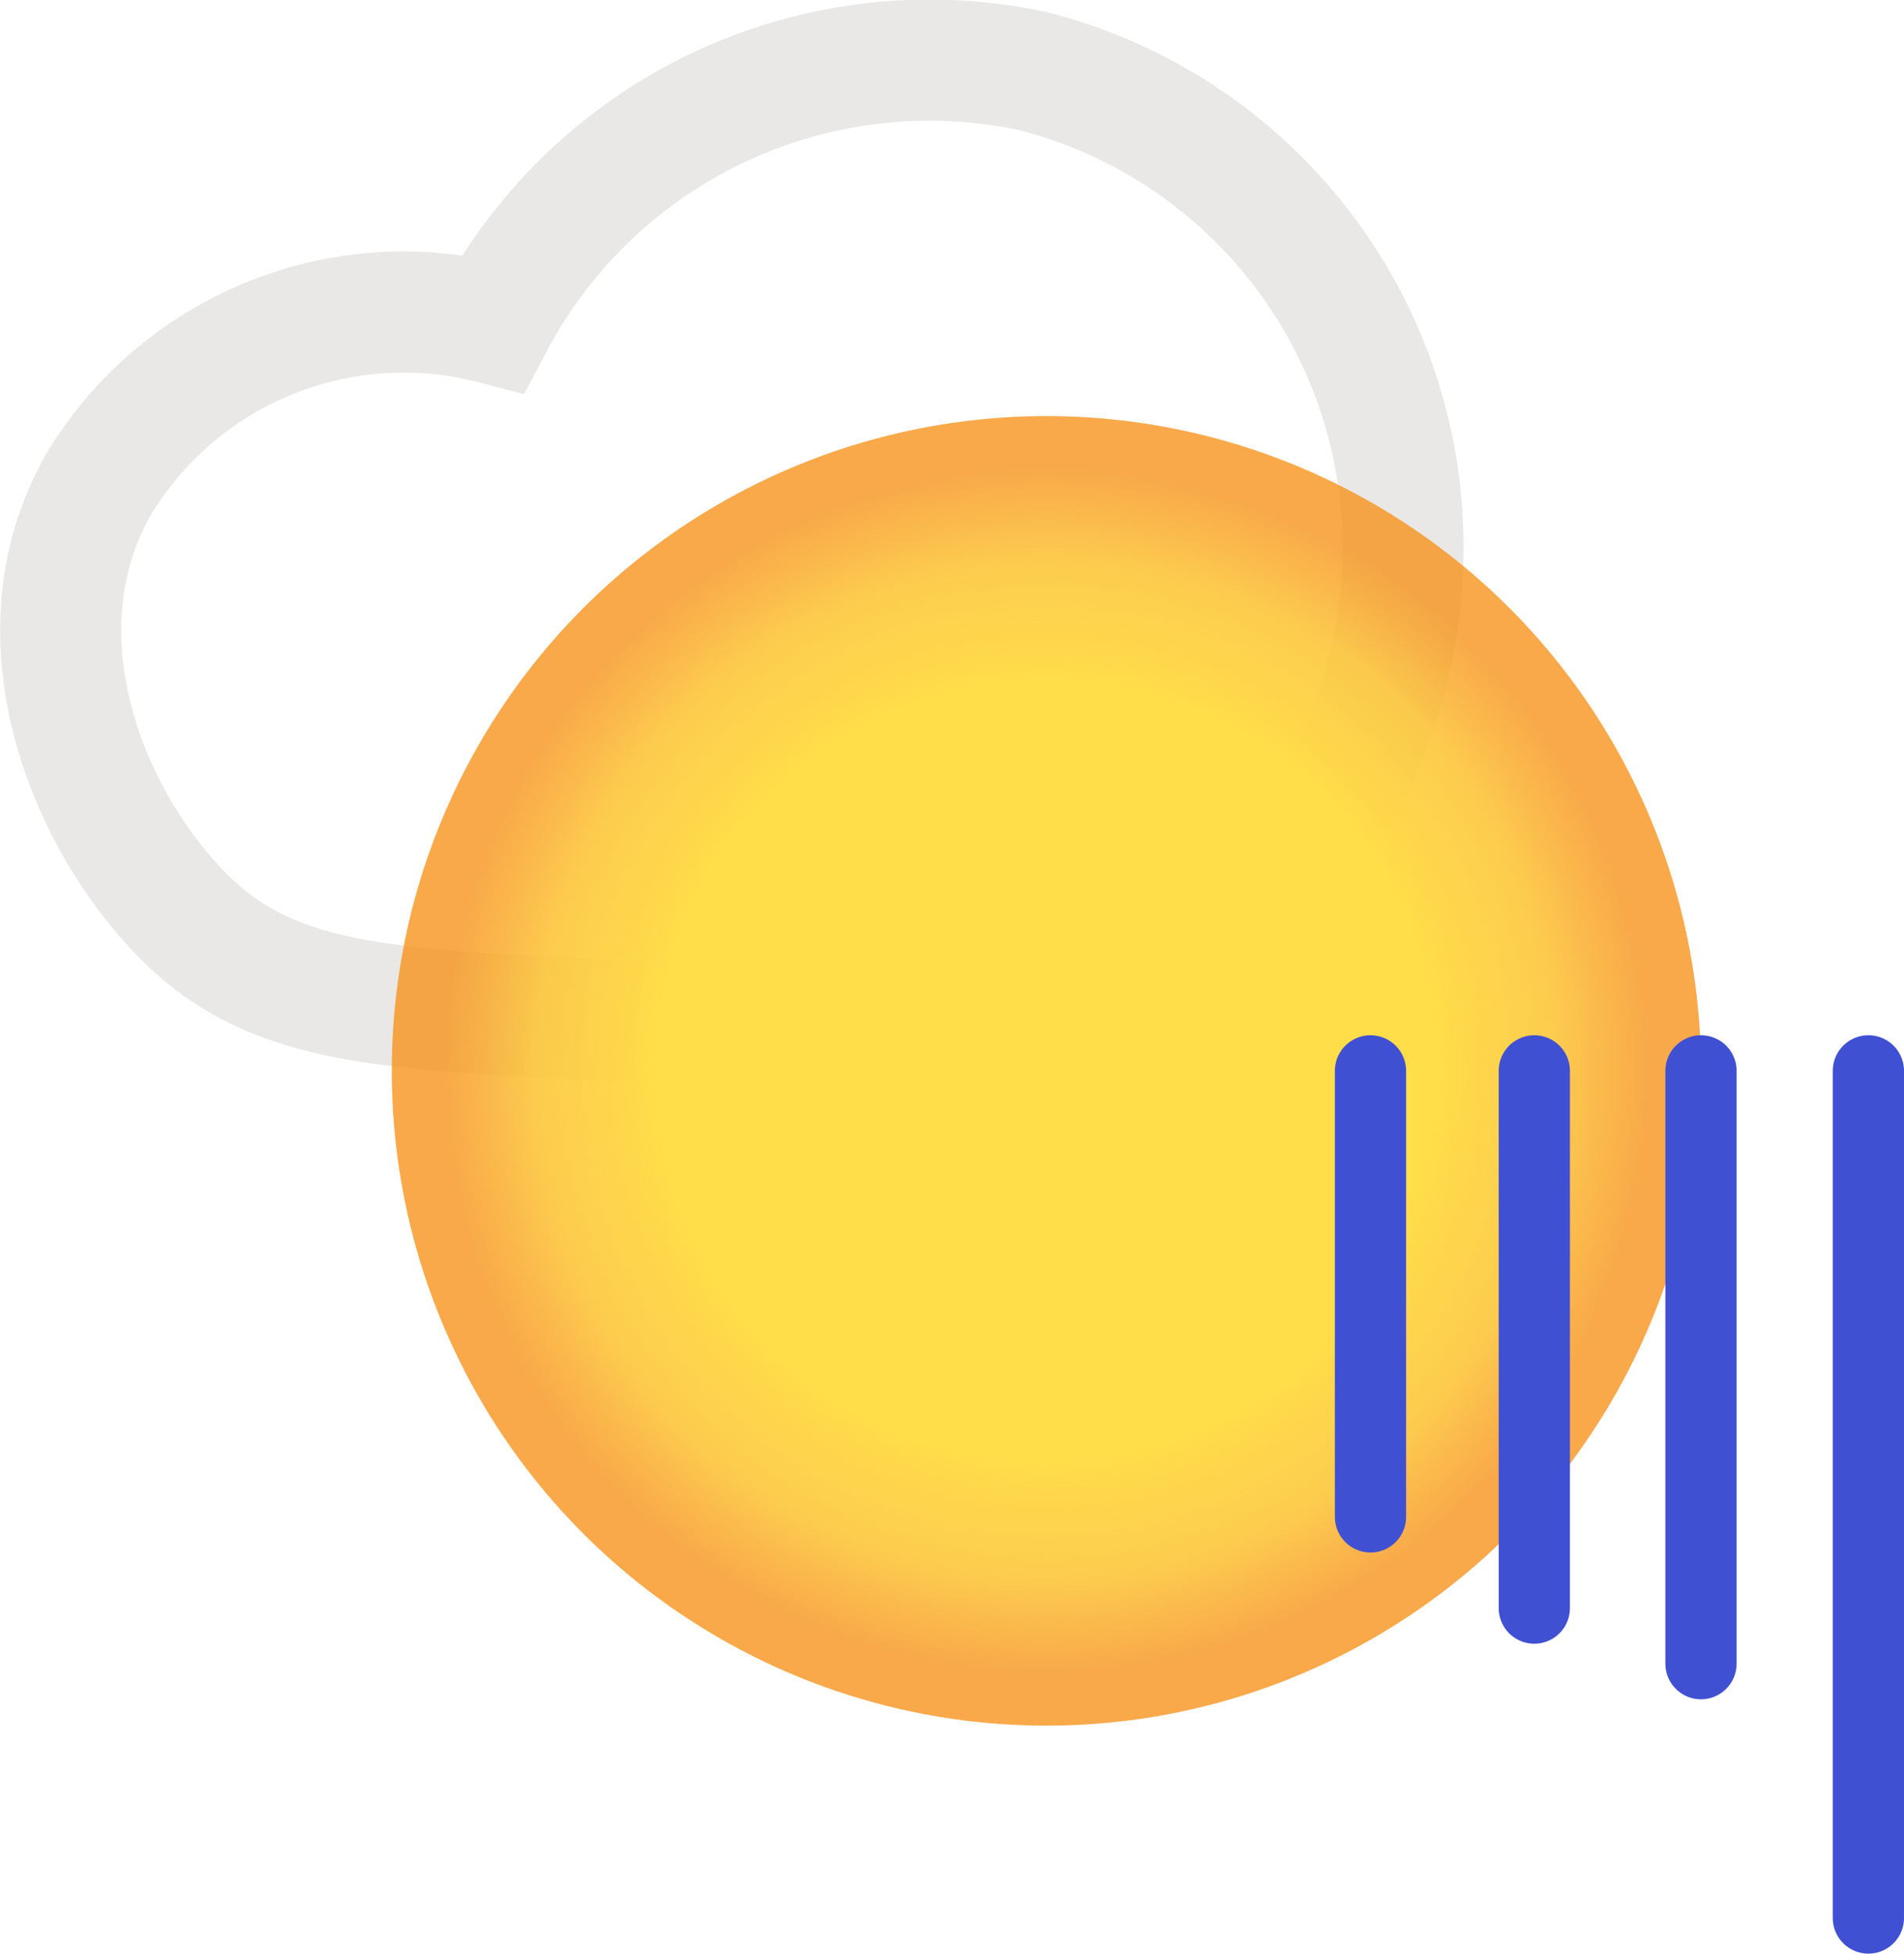 <svg xmlns="http://www.w3.org/2000/svg" xmlns:xlink="http://www.w3.org/1999/xlink" viewBox="0 0 26.73 27.42"><defs><style>.cls-1,.cls-3{fill:none;stroke-miterlimit:10;}.cls-1{stroke:#e9e8e7;stroke-width:1.7px;}.cls-2{fill:url(#radial-gradient);}.cls-3{stroke:#4050d2;stroke-linecap:round;}</style><radialGradient id="radial-gradient" cx="14.69" cy="15.03" r="9.19" gradientUnits="userSpaceOnUse"><stop offset="0.59" stop-color="#ffde4a"/><stop offset="0.78" stop-color="#fcc63b" stop-opacity="0.9"/><stop offset="0.92" stop-color="#f7941d" stop-opacity="0.8"/><stop offset="1" stop-color="#f7941d" stop-opacity="0.8"/></radialGradient></defs><g id="Layer_2" data-name="Layer 2"><g id="Layer_1-2" data-name="Layer 1"><path class="cls-1" d="M6.92,4.54A5,5,0,0,0,1.4,6.77C.11,9,1.32,11.7,2.72,13c1.19,1.08,2.69,1.17,5.63,1.31,4.71.21,7.06.32,8.94-1.3a7.09,7.09,0,0,0,2.34-6.29A6.9,6.9,0,0,0,14.51,1,6.93,6.93,0,0,0,6.92,4.54Z"/><circle class="cls-2" cx="14.69" cy="15.03" r="9.19"/><line class="cls-3" x1="26.23" y1="15.03" x2="26.23" y2="26.92"/><line class="cls-3" x1="23.88" y1="15.03" x2="23.88" y2="23.35"/><line class="cls-3" x1="21.54" y1="15.03" x2="21.54" y2="22.57"/><line class="cls-3" x1="19.24" y1="15.03" x2="19.24" y2="21.29"/></g></g></svg>